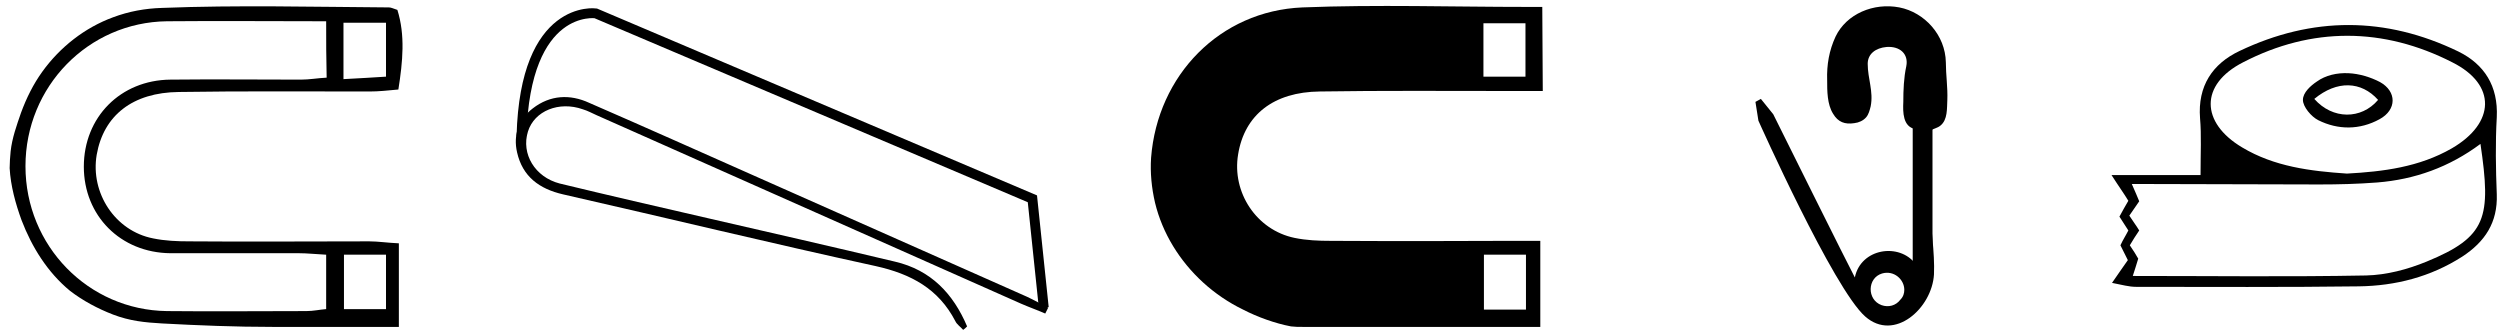 <svg version="1.1" id="Lager_1" xmlns="http://www.w3.org/2000/svg" xmlns:xlink="http://www.w3.org/1999/xlink" x="0px" y="0px" viewBox="0 0 505.4 66.9" style="enable-background:new 0 0 505.4 66.9;" xml:space="preserve" width="505.5" height="66.9">
<style type="text/css">
	.st0{fill:none;stroke:#000000;stroke-width:2;stroke-miterlimit:10;}
</style>
<path d="M261,66c-3.2-0.6-6.8-1.9-9.7-3.4c-2.9-1.4-5.7-3.3-8.1-5.5c-4.7-4.3-8.2-9.9-9.7-16.1c-0.7-3-1-6.1-0.8-9.1
	c1.3-16.7,13.9-29.7,30.6-30.4c15.1-0.6,30.3-0.1,45.5-0.1c0.6,0,3,0,3,0l0.1,17c0,0-5,0-7,0c-12.7,0-25.4-0.1-38.1,0.1
	c-9.3,0.1-15.2,4.7-16.5,12.7c-1.3,7.7,3.7,15.3,11.4,16.9c2.4,0.5,4.9,0.6,7.3,0.6c12.1,0.1,36.4,0,36.4,0h6l0,17.4
	c0,0-43.8,0-48,0C262.5,66.1,261.8,66.1,261,66z M299.9,15.5c3.2,0,5.9,0,8.5,0c0-3.9,0-7.4,0-10.8c-3.1,0-5.7,0-8.5,0
	C299.9,8.5,299.9,11.8,299.9,15.5z M308.5,62.6c0-3.9,0-7.4,0-11.1c-3,0-5.6,0-8.5,0c0,3.9,0,7.3,0,11.1
	C302.9,62.6,305.4,62.6,308.5,62.6z"/>
<path d="M2.1,30.6c0.3-2.7,1.2-5.2,2.1-7.8c1.1-3,2.5-5.8,4.3-8.3c3.6-5,8.6-8.9,14.3-11c3.2-1.2,6.5-1.8,9.9-1.9
	C48,1,63.3,1.4,78.6,1.5c0.4,0,0.8,0.2,1.7,0.5c1.6,5.1,1.1,10.4,0.2,16.1c-2.1,0.2-4,0.4-5.8,0.4c-12.9,0-25.7-0.1-38.6,0.1
	c-9.3,0.1-15.2,4.7-16.6,12.7c-1.3,7.7,3.7,15.4,11.4,16.9c2.4,0.5,4.9,0.6,7.3,0.6c12.1,0.1,24.3,0,36.4,0c1.8,0,3.7,0.3,6,0.4
	c0,5.9,0,11.4,0,16.9c-8.5,0-17,0-25.5,0c-7.5,0-15-0.3-22.4-0.7c-3.5-0.2-6.5-0.5-9.9-1.8c-3.1-1.2-6.1-2.8-8.7-4.8
	C9.6,55.1,6.4,50,4.3,44.5C3.1,41.2,2.1,37.6,1.9,34C1.9,32.9,2,31.7,2.1,30.6z M65.9,4.3c-11.1,0-21.7-0.1-32.2,0
	C17.8,4.5,5.1,17.5,5.1,33.6c0,16.1,12.7,29.1,28.6,29.3c9.4,0.1,18.8,0,28.2,0c1.4,0,2.7-0.3,4-0.4c0-3.9,0-7.3,0-11
	c-2.1-0.1-3.8-0.3-5.5-0.3c-8.7,0-17.3,0-26,0c-10.1-0.1-17.5-7.6-17.5-17.5c0-10,7.4-17.5,17.5-17.6c8.8-0.1,17.6,0,26.4,0
	c1.7,0,3.3-0.3,5.2-0.4C65.9,11.7,65.9,8.4,65.9,4.3z M69.4,16c3.2-0.2,6-0.3,8.6-0.5c0-4.2,0-7.4,0-10.9c-3,0-5.6,0-8.6,0
	C69.4,8.3,69.4,11.6,69.4,16z M69.5,51.5c0,4,0,7.4,0,11c3,0,5.7,0,8.5,0c0-3.8,0-7.3,0-11C75,51.5,72.5,51.5,69.5,51.5z"/>
<path d="M377.6,12.9c0,3,1.2,5.6,0.6,8.6c-0.2,0.8-0.4,1.6-0.9,2.2c-0.6,0.7-1.5,1.1-2.4,1.2c-1.9,0.3-3.3-0.2-4.3-1.9
	c-1.2-1.9-1.2-4.6-1.2-6.8c-0.1-3.1,0.4-6,1.7-8.8c2.2-4.6,7.7-6.9,12.9-5.9c5.1,1,9.3,5.6,9.4,11.1c0,2.5,0.4,5.1,0.3,7.6
	c-0.1,1.7,0.1,4-1.4,5.2c-0.6,0.5-1.4,0.6-2,1c-0.7,0.6-0.8,1.5-0.8,2.4c-0.1,2,0.4,3.9,0.4,5.9c0,2.1,0.1,4.3,0.2,6.4
	c0.2,4.3,1.1,10.1,0.9,14.4c-0.4,6.8-8,13.7-13.9,8.5c-6.4-5.6-21.6-39.6-21.6-39.6l-0.6-3.8l1.1-0.6l2.5,3.1c0,0,15.6,31.4,16.5,33
	c1.2-5.9,9-7.1,12.3-2.7c3-1.7,1.2-10.2,1.4-14.2c0.2-3.8,0.2-7.6-0.2-11.4c0-0.5-0.1-1.1-0.5-1.4c-0.2-0.2-0.5-0.2-0.8-0.3
	c-2.5-0.5-2.5-3.4-2.4-5.5c0-2.4,0.1-4.9,0.6-7.2c0.5-2.5-1.3-4.1-4-3.9C379.2,9.7,377.6,10.9,377.6,12.9z M385,58.6
	c0-2.1-2.1-4-4.5-3.3c-3,0.9-3.1,5.3-0.1,6.4c1.4,0.5,2.9,0.1,3.8-1.1C384.8,60,385,59.3,385,58.6z"/>
<path d="M427,57.2c1.5-2.2,2.3-3.3,3.2-4.6c-0.5-1-1-2-1.5-3c0.5-1.1,1.1-2,1.6-3c-0.6-1-1.2-1.8-1.8-2.8c0.6-1.1,1.2-2.2,1.8-3.2
	c-0.9-1.5-1.8-2.7-3.4-5.2c6.4,0,11.7,0,18,0c0-4.5,0.2-8-0.1-11.5c-0.5-6.5,2.5-11,8-13.6c14.7-7,29.5-7,44.2,0.1
	c5.3,2.6,8.1,7,7.8,13.3c-0.3,5.2-0.2,10.4,0,15.6c0.2,5.7-2.4,9.6-7,12.6c-6.4,4.1-13.5,5.9-20.9,6c-15,0.2-30,0.1-45,0.1
	C430.4,58,429.1,57.6,427,57.2z M431,37.2c0.7,1.6,1.1,2.5,1.5,3.5c-0.6,0.9-1.3,1.9-2,2.9c0.7,1.1,1.4,2,2,3c-0.7,1-1.3,2-1.9,3
	c0.7,1,1.3,2,1.7,2.7c-0.4,1.3-0.7,2.3-1.1,3.5c16,0,31.6,0.2,47.2-0.1c4.1-0.1,8.3-1.2,12.2-2.8c12.2-5,13.1-8.9,10.9-23.8
	c-6.3,4.7-13.3,7.2-20.9,7.8c-3.9,0.3-7.8,0.4-11.7,0.4C456.5,37.3,444.1,37.2,431,37.2z M474.5,35.1c7.3-0.4,14.6-1.3,21.2-5.1
	c8.8-5.1,9.1-12.9,0.1-17.4c-13.9-7.1-28.4-7.2-42.3,0c-8.8,4.5-8.6,12.2-0.2,17.2C459.8,33.7,467.1,34.6,474.5,35.1z"/>
<path d="M194.7,66.7c-0.5-0.6-1.3-1.1-1.6-1.8c-3.4-6.5-8.9-9.5-16.1-11.1c-21.1-4.6-42.1-9.7-63.2-14.5c-4.8-1.1-8.2-3.6-9.3-8.5
	c-0.8-3.5,0.3-6.7,3.2-8.9c3.5-2.7,7.5-2.9,11.4-1.1c11.5,5,22.9,10.1,34.4,15.2c18,8,36.1,16,54.1,24c1.5,0.7,2.9,1.5,4.3,2.2
	c-0.2,0.4-0.4,0.8-0.6,1.2c-1.6-0.7-3.3-1.3-4.9-2c-28.6-12.7-57.2-25.4-85.8-38.1c-0.9-0.4-1.8-0.9-2.8-1.2
	c-4.8-1.7-9.8,0.3-11.1,4.5c-1.4,4.5,1.4,9.2,6.4,10.5c9.9,2.4,19.9,4.7,29.9,7c12.6,2.9,25.3,5.8,37.9,8.8
	c7.3,1.7,11.8,6.5,14.6,13.1C195.2,66.3,195,66.5,194.7,66.7z"/>
<path d="M474.8,14.8c2.2,0.1,4.5,0.8,6.4,1.8c3.4,1.9,3.4,5.6-0.1,7.5c-4,2.2-8.4,2.2-12.4,0.2c-1.4-0.7-3.1-2.7-3.1-4.1
	c0-1.5,1.6-2.9,2.8-3.7C470.2,15.2,472.5,14.7,474.8,14.8z M467.9,20c3.7,4.2,9.5,4.2,12.9,0.2C477.4,16.4,472.5,16.2,467.9,20z"/>
<rect x="386.7" y="25.7" width="4" height="29.8"/>
<path class="st0" d="M211,62.2l-2.3-22L120.4,2.7c0,0-14.3-2-15,24.8"/>
</svg>
